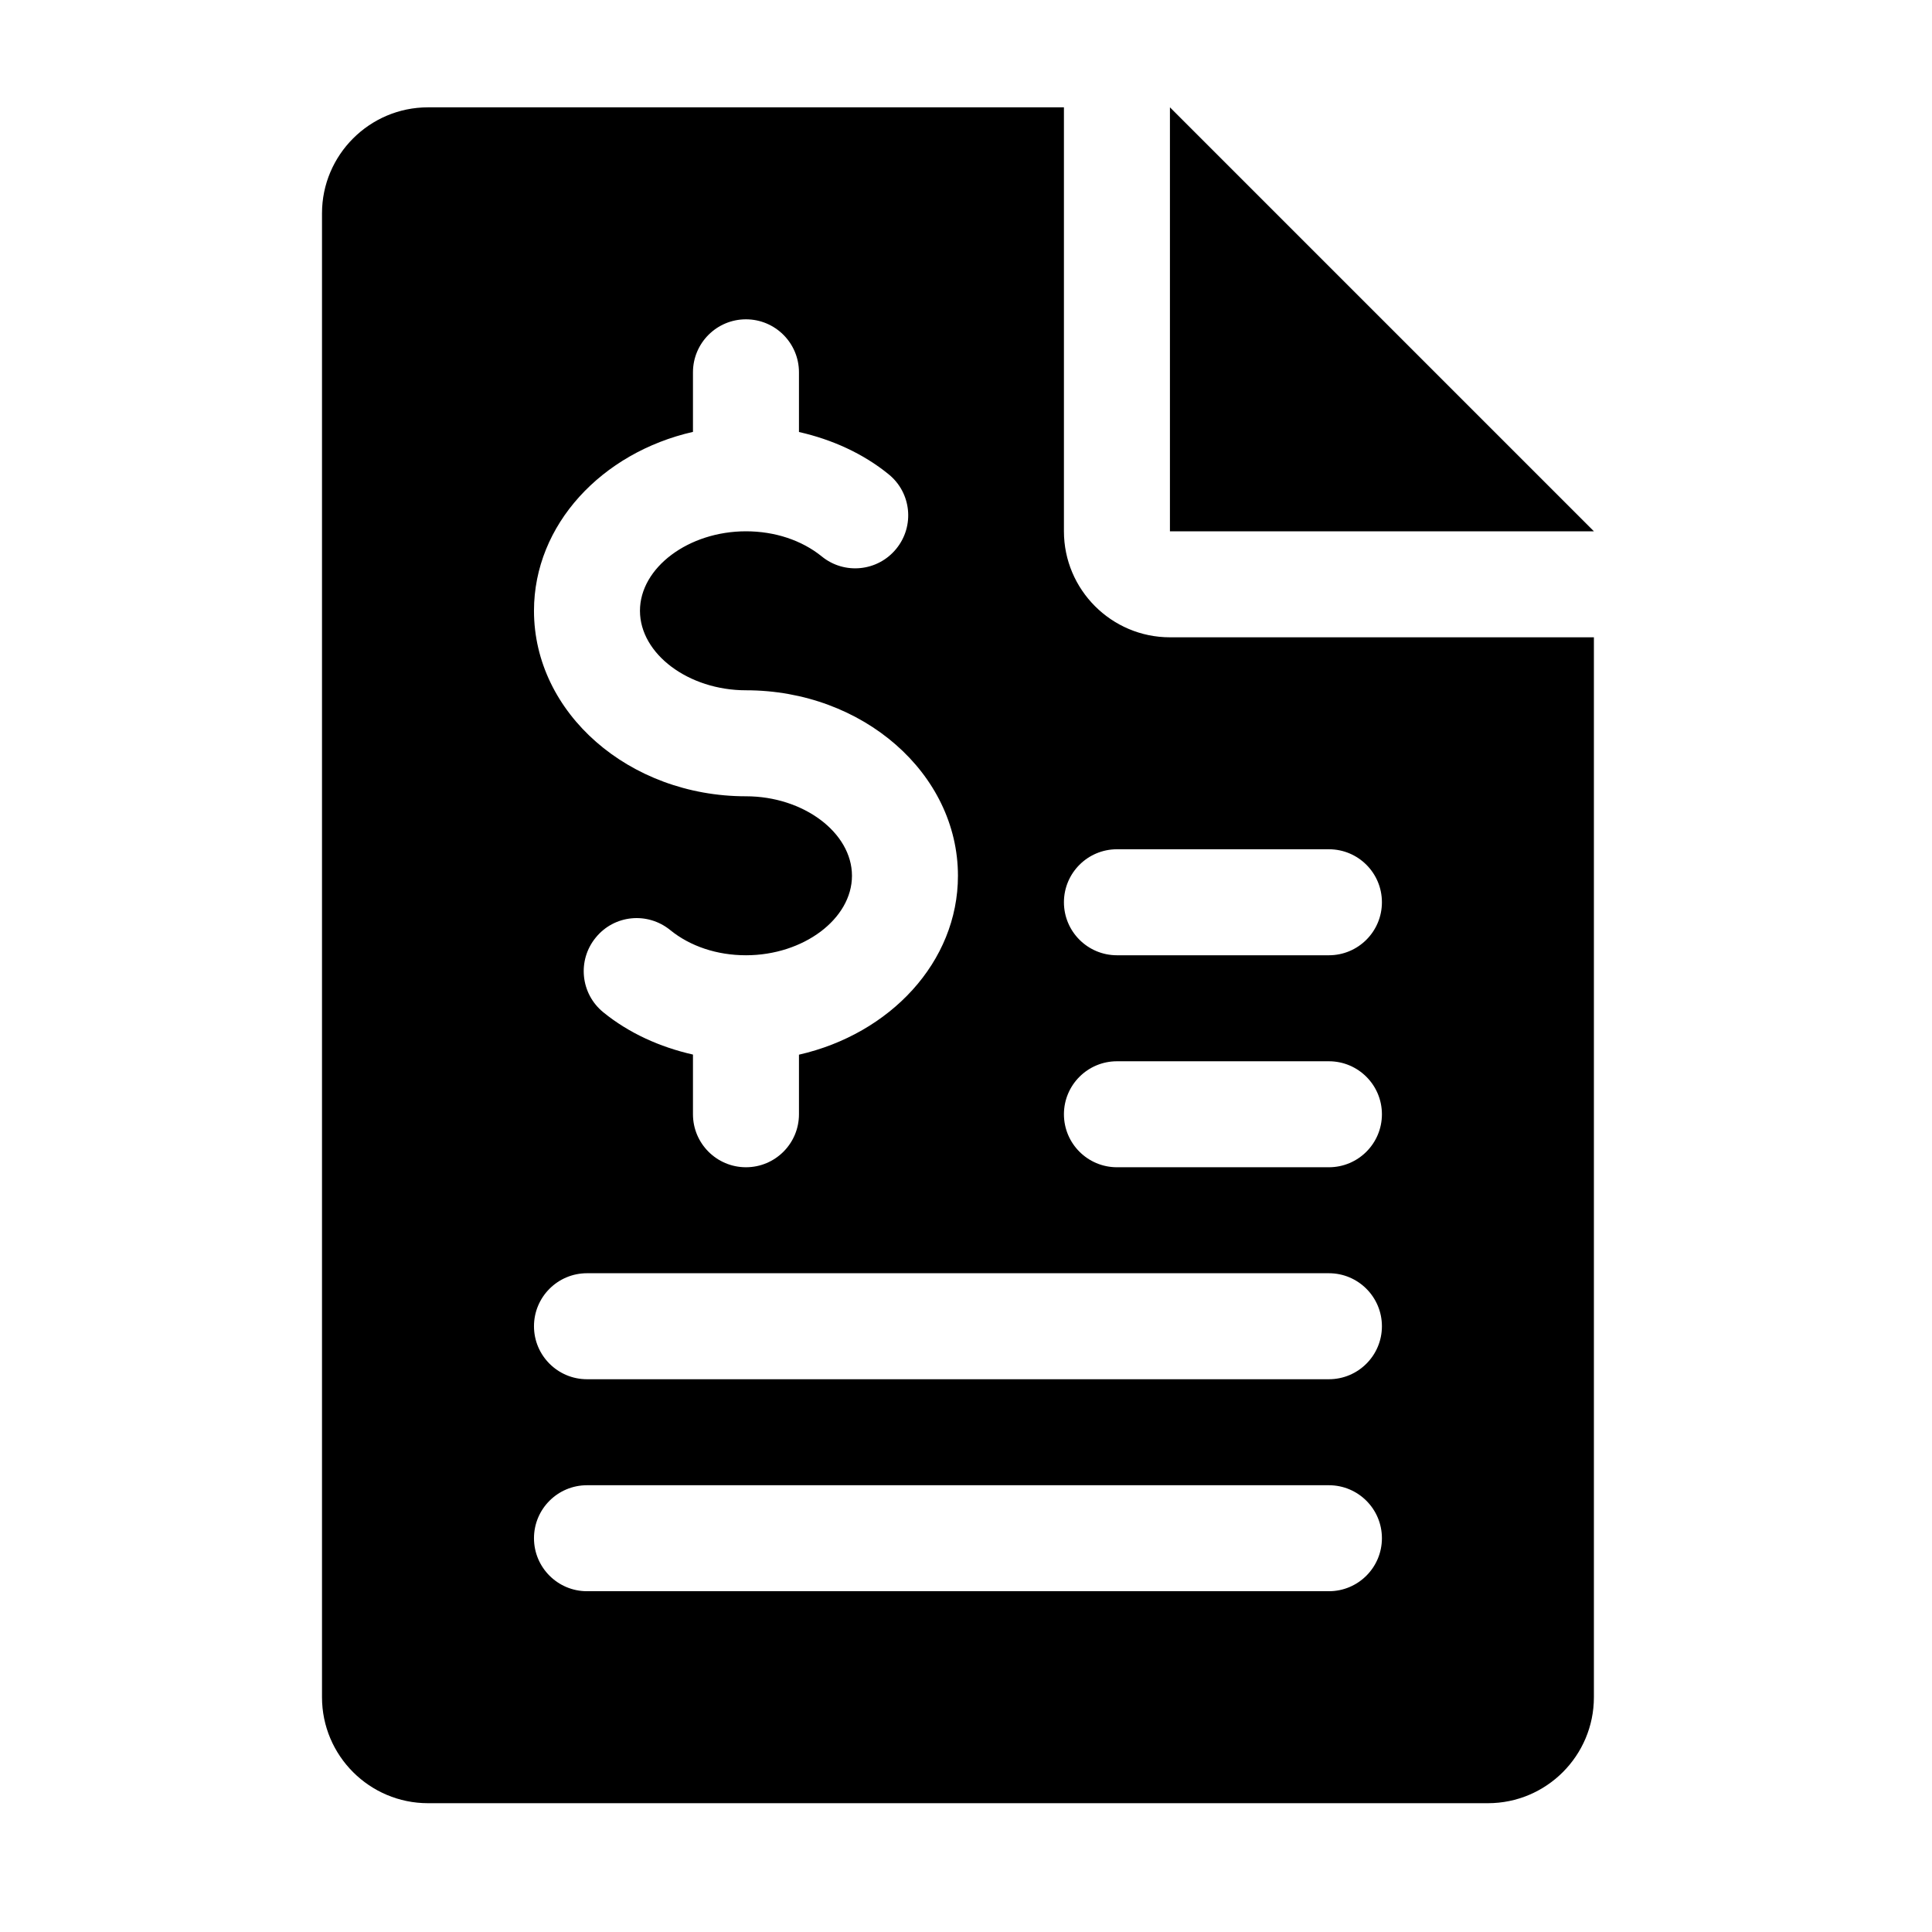 <svg width="90" height="90" viewBox="0 0 90 90" fill="none" xmlns="http://www.w3.org/2000/svg">
<path d="M54.5 5V24.75H74.25L54.5 5Z" fill="black"/>
<path d="M54.5 29.688C51.779 29.688 49.562 27.471 49.562 24.75V5H19.938C17.217 5 15 7.217 15 9.938V79.062C15 81.788 17.217 84 19.938 84H69.312C72.038 84 74.25 81.788 74.25 79.062V29.688H54.5ZM32.281 20.119V17.344C32.281 15.981 33.387 14.875 34.75 14.875C36.113 14.875 37.219 15.981 37.219 17.344V20.124C38.764 20.474 40.206 21.126 41.396 22.094C42.457 22.953 42.615 24.508 41.751 25.565C40.887 26.626 39.332 26.779 38.28 25.92C37.347 25.165 36.093 24.75 34.75 24.75C32.074 24.75 29.812 26.444 29.812 28.453C29.812 30.463 32.074 32.156 34.75 32.156C40.196 32.156 44.625 36.032 44.625 40.797C44.625 44.811 41.465 48.164 37.219 49.131V51.906C37.219 53.269 36.113 54.375 34.75 54.375C33.387 54.375 32.281 53.269 32.281 51.906V49.126C30.736 48.776 29.294 48.124 28.104 47.156C27.043 46.292 26.885 44.737 27.749 43.68C28.613 42.614 30.163 42.466 31.22 43.325C32.153 44.085 33.407 44.5 34.75 44.5C37.426 44.5 39.688 42.806 39.688 40.797C39.688 38.787 37.426 37.094 34.75 37.094C29.304 37.094 24.875 33.218 24.875 28.453C24.875 24.439 28.035 21.086 32.281 20.119ZM61.906 74.125H27.344C25.981 74.125 24.875 73.019 24.875 71.656C24.875 70.293 25.981 69.188 27.344 69.188H61.906C63.269 69.188 64.375 70.293 64.375 71.656C64.375 73.019 63.269 74.125 61.906 74.125ZM61.906 64.25H27.344C25.981 64.25 24.875 63.144 24.875 61.781C24.875 60.419 25.981 59.312 27.344 59.312H61.906C63.269 59.312 64.375 60.419 64.375 61.781C64.375 63.144 63.269 64.25 61.906 64.25ZM61.906 54.375H52.031C50.669 54.375 49.562 53.269 49.562 51.906C49.562 50.544 50.669 49.438 52.031 49.438H61.906C63.269 49.438 64.375 50.544 64.375 51.906C64.375 53.269 63.269 54.375 61.906 54.375ZM61.906 44.5H52.031C50.669 44.5 49.562 43.394 49.562 42.031C49.562 40.669 50.669 39.562 52.031 39.562H61.906C63.269 39.562 64.375 40.664 64.375 42.031C64.375 43.394 63.269 44.5 61.906 44.5Z" fill="black"/>
</svg>
